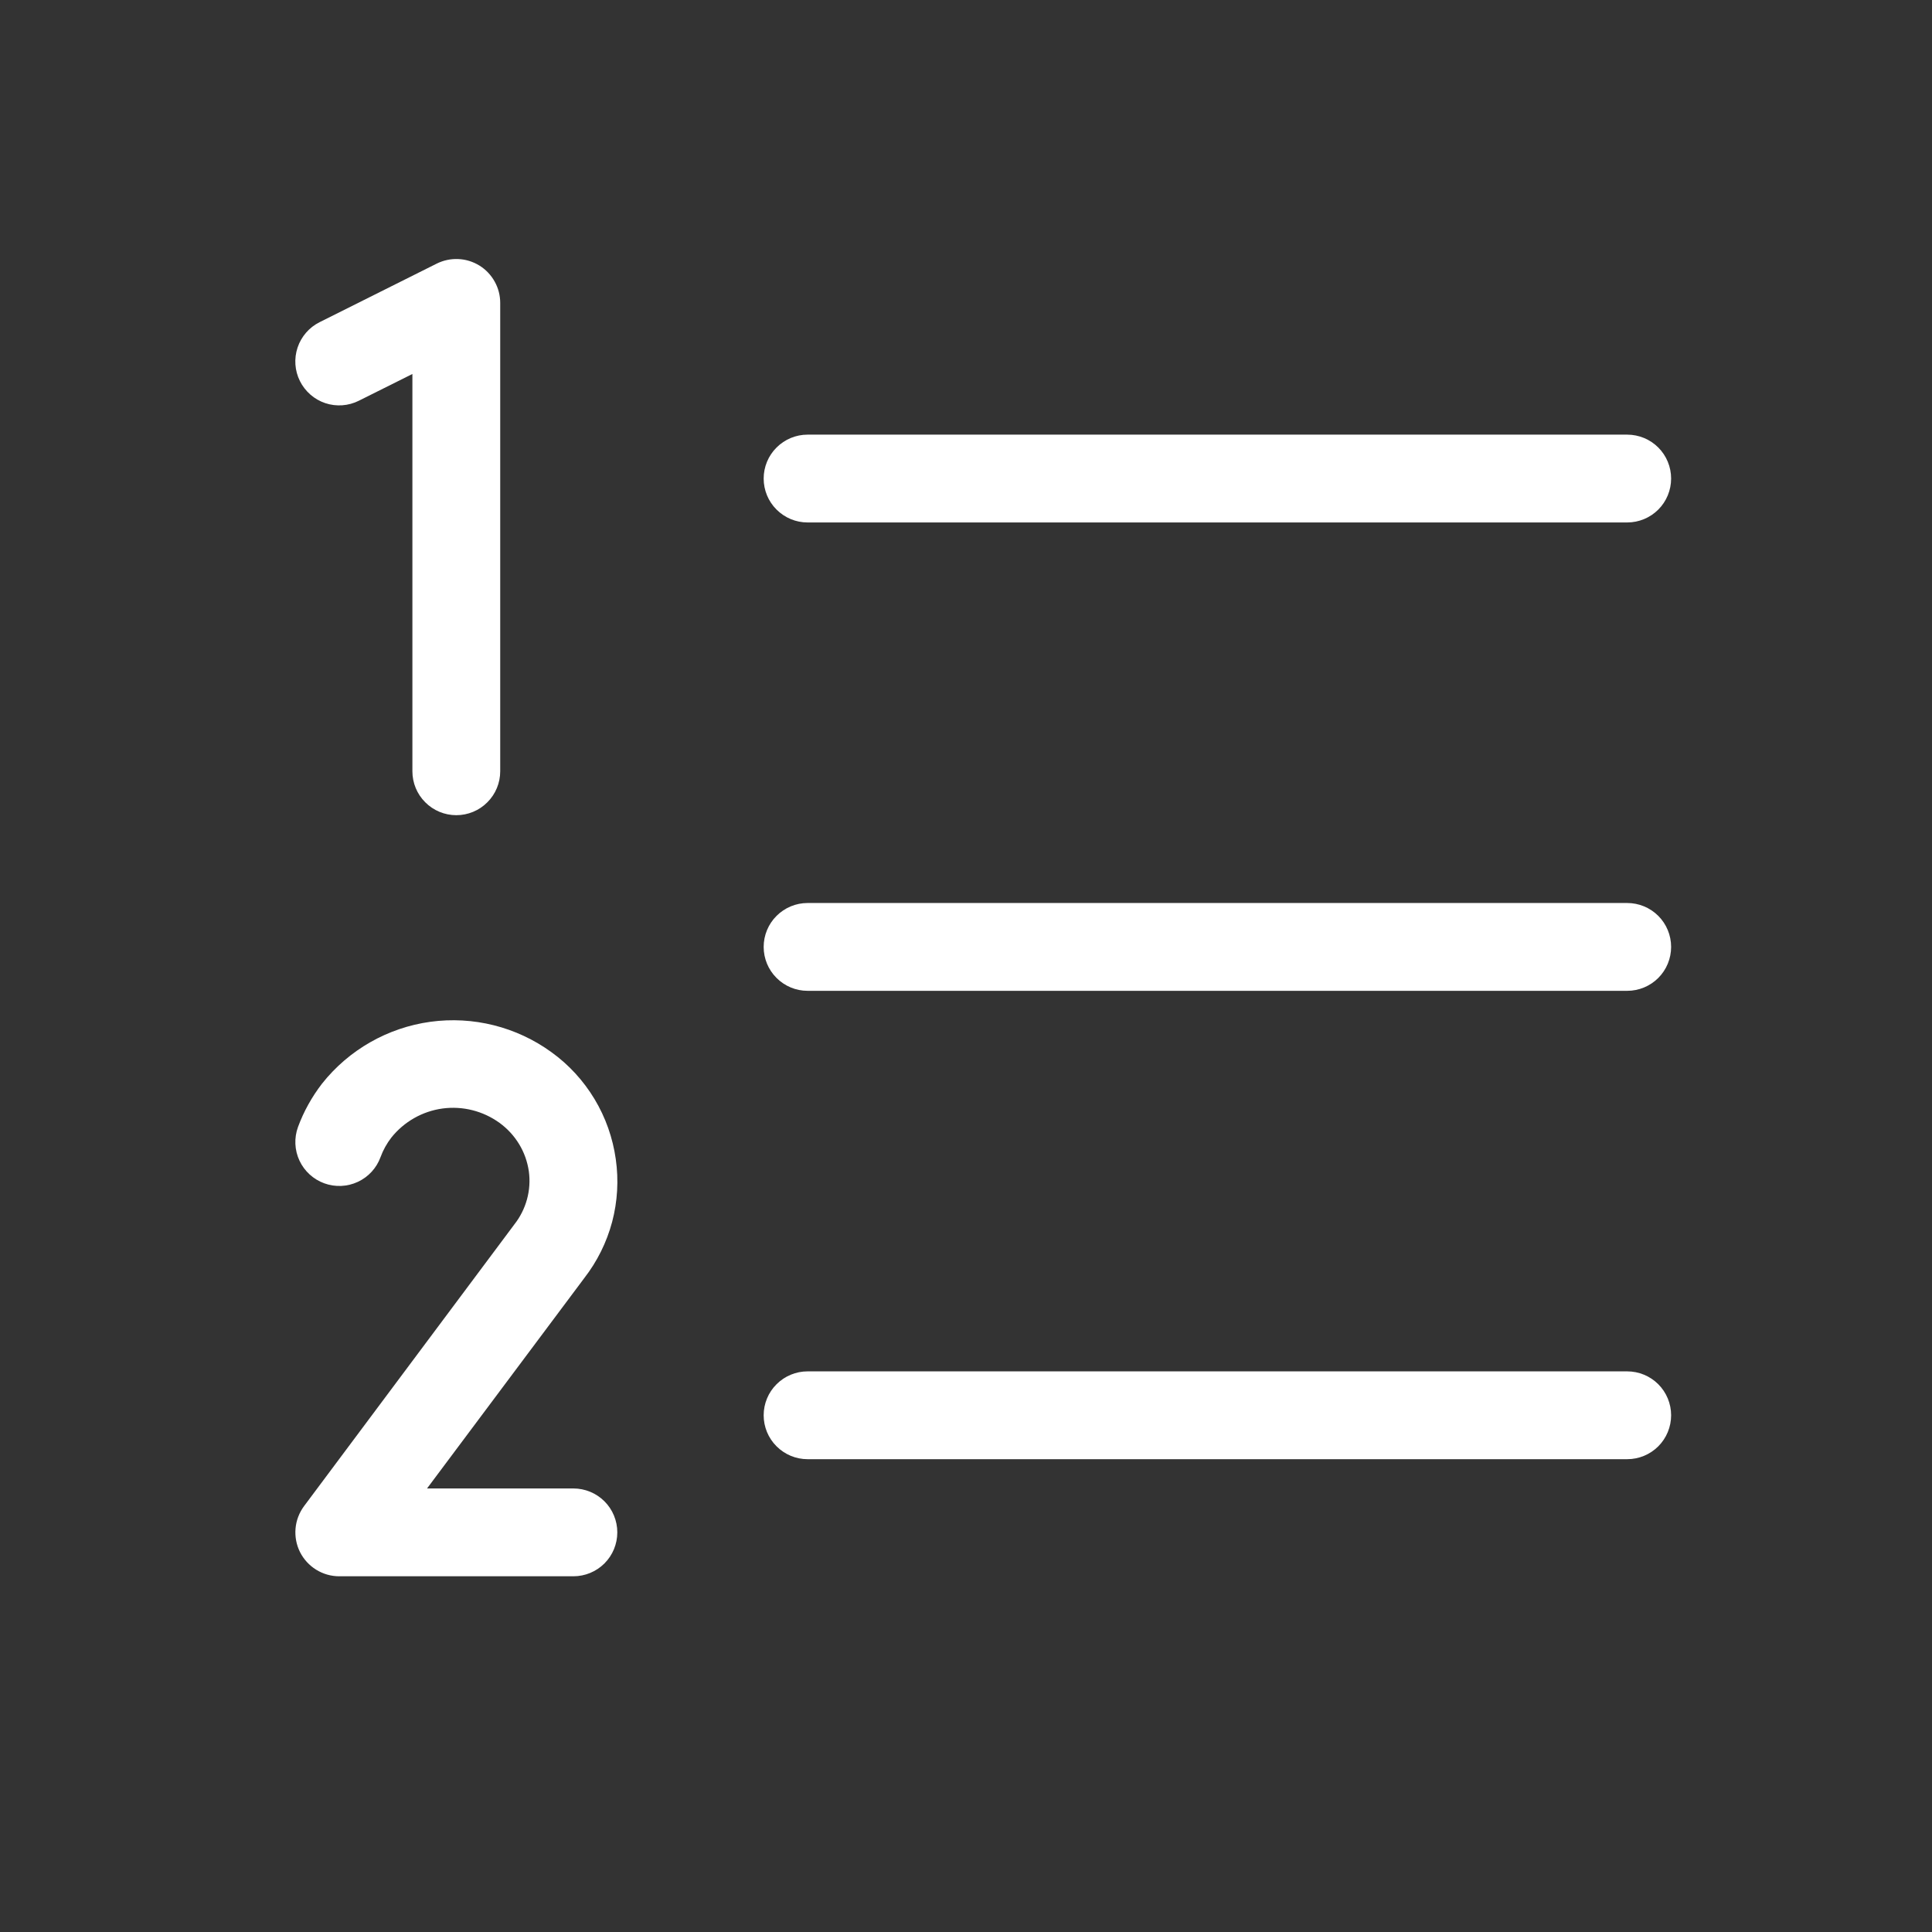 <svg width="33" height="33" viewBox="0 0 33 33" fill="none" xmlns="http://www.w3.org/2000/svg">
    <rect x="0" y="0" width="33" height="33" fill="#333333" stroke="none"/>
    <path d="M28.544 16.174C28.544 16.373 28.465 16.564 28.325 16.704C28.184 16.845 27.993 16.924 27.794 16.924H13.794C13.595 16.924 13.405 16.845 13.264 16.704C13.123 16.564 13.044 16.373 13.044 16.174C13.044 15.975 13.123 15.784 13.264 15.644C13.405 15.503 13.595 15.424 13.794 15.424H27.794C27.993 15.424 28.184 15.503 28.325 15.644C28.465 15.784 28.544 15.975 28.544 16.174ZM13.794 8.924H27.794C27.993 8.924 28.184 8.845 28.325 8.704C28.465 8.564 28.544 8.373 28.544 8.174C28.544 7.975 28.465 7.784 28.325 7.644C28.184 7.503 27.993 7.424 27.794 7.424H13.794C13.595 7.424 13.405 7.503 13.264 7.644C13.123 7.784 13.044 7.975 13.044 8.174C13.044 8.373 13.123 8.564 13.264 8.704C13.405 8.845 13.595 8.924 13.794 8.924ZM27.794 23.424H13.794C13.595 23.424 13.405 23.503 13.264 23.644C13.123 23.784 13.044 23.975 13.044 24.174C13.044 24.373 13.123 24.564 13.264 24.704C13.405 24.845 13.595 24.924 13.794 24.924H27.794C27.993 24.924 28.184 24.845 28.325 24.704C28.465 24.564 28.544 24.373 28.544 24.174C28.544 23.975 28.465 23.784 28.325 23.644C28.184 23.503 27.993 23.424 27.794 23.424ZM6.129 6.845L7.044 6.388V13.174C7.044 13.373 7.123 13.564 7.264 13.704C7.404 13.845 7.595 13.924 7.794 13.924C7.993 13.924 8.184 13.845 8.324 13.704C8.465 13.564 8.544 13.373 8.544 13.174V5.174C8.544 5.046 8.512 4.921 8.449 4.809C8.387 4.697 8.297 4.603 8.189 4.536C8.08 4.469 7.956 4.43 7.828 4.425C7.701 4.419 7.574 4.446 7.459 4.503L5.459 5.503C5.281 5.592 5.146 5.748 5.083 5.936C5.02 6.125 5.034 6.331 5.123 6.509C5.212 6.687 5.368 6.823 5.556 6.886C5.745 6.949 5.951 6.934 6.129 6.845ZM9.794 25.424H7.294L9.979 21.832C10.201 21.546 10.363 21.219 10.456 20.87C10.548 20.521 10.569 20.157 10.518 19.799C10.467 19.436 10.344 19.087 10.155 18.773C9.966 18.459 9.716 18.186 9.419 17.972C8.823 17.539 8.082 17.353 7.351 17.453C6.621 17.554 5.958 17.932 5.5 18.51C5.327 18.735 5.188 18.984 5.09 19.25C5.022 19.437 5.031 19.644 5.115 19.824C5.199 20.004 5.352 20.144 5.539 20.212C5.726 20.28 5.932 20.271 6.112 20.187C6.293 20.103 6.432 19.951 6.5 19.764C6.544 19.644 6.607 19.531 6.685 19.43C6.902 19.159 7.215 18.981 7.559 18.934C7.903 18.888 8.252 18.976 8.533 19.18C8.667 19.277 8.781 19.401 8.867 19.543C8.953 19.684 9.009 19.842 9.033 20.007C9.055 20.167 9.044 20.331 9.001 20.487C8.958 20.643 8.884 20.79 8.783 20.917L8.775 20.928L5.194 25.725C5.111 25.837 5.06 25.969 5.048 26.108C5.036 26.246 5.062 26.385 5.124 26.51C5.187 26.634 5.282 26.739 5.401 26.812C5.519 26.885 5.655 26.924 5.794 26.924H9.794C9.993 26.924 10.184 26.845 10.325 26.704C10.465 26.564 10.544 26.373 10.544 26.174C10.544 25.975 10.465 25.784 10.325 25.644C10.184 25.503 9.993 25.424 9.794 25.424Z" fill="white"/>
</svg>
